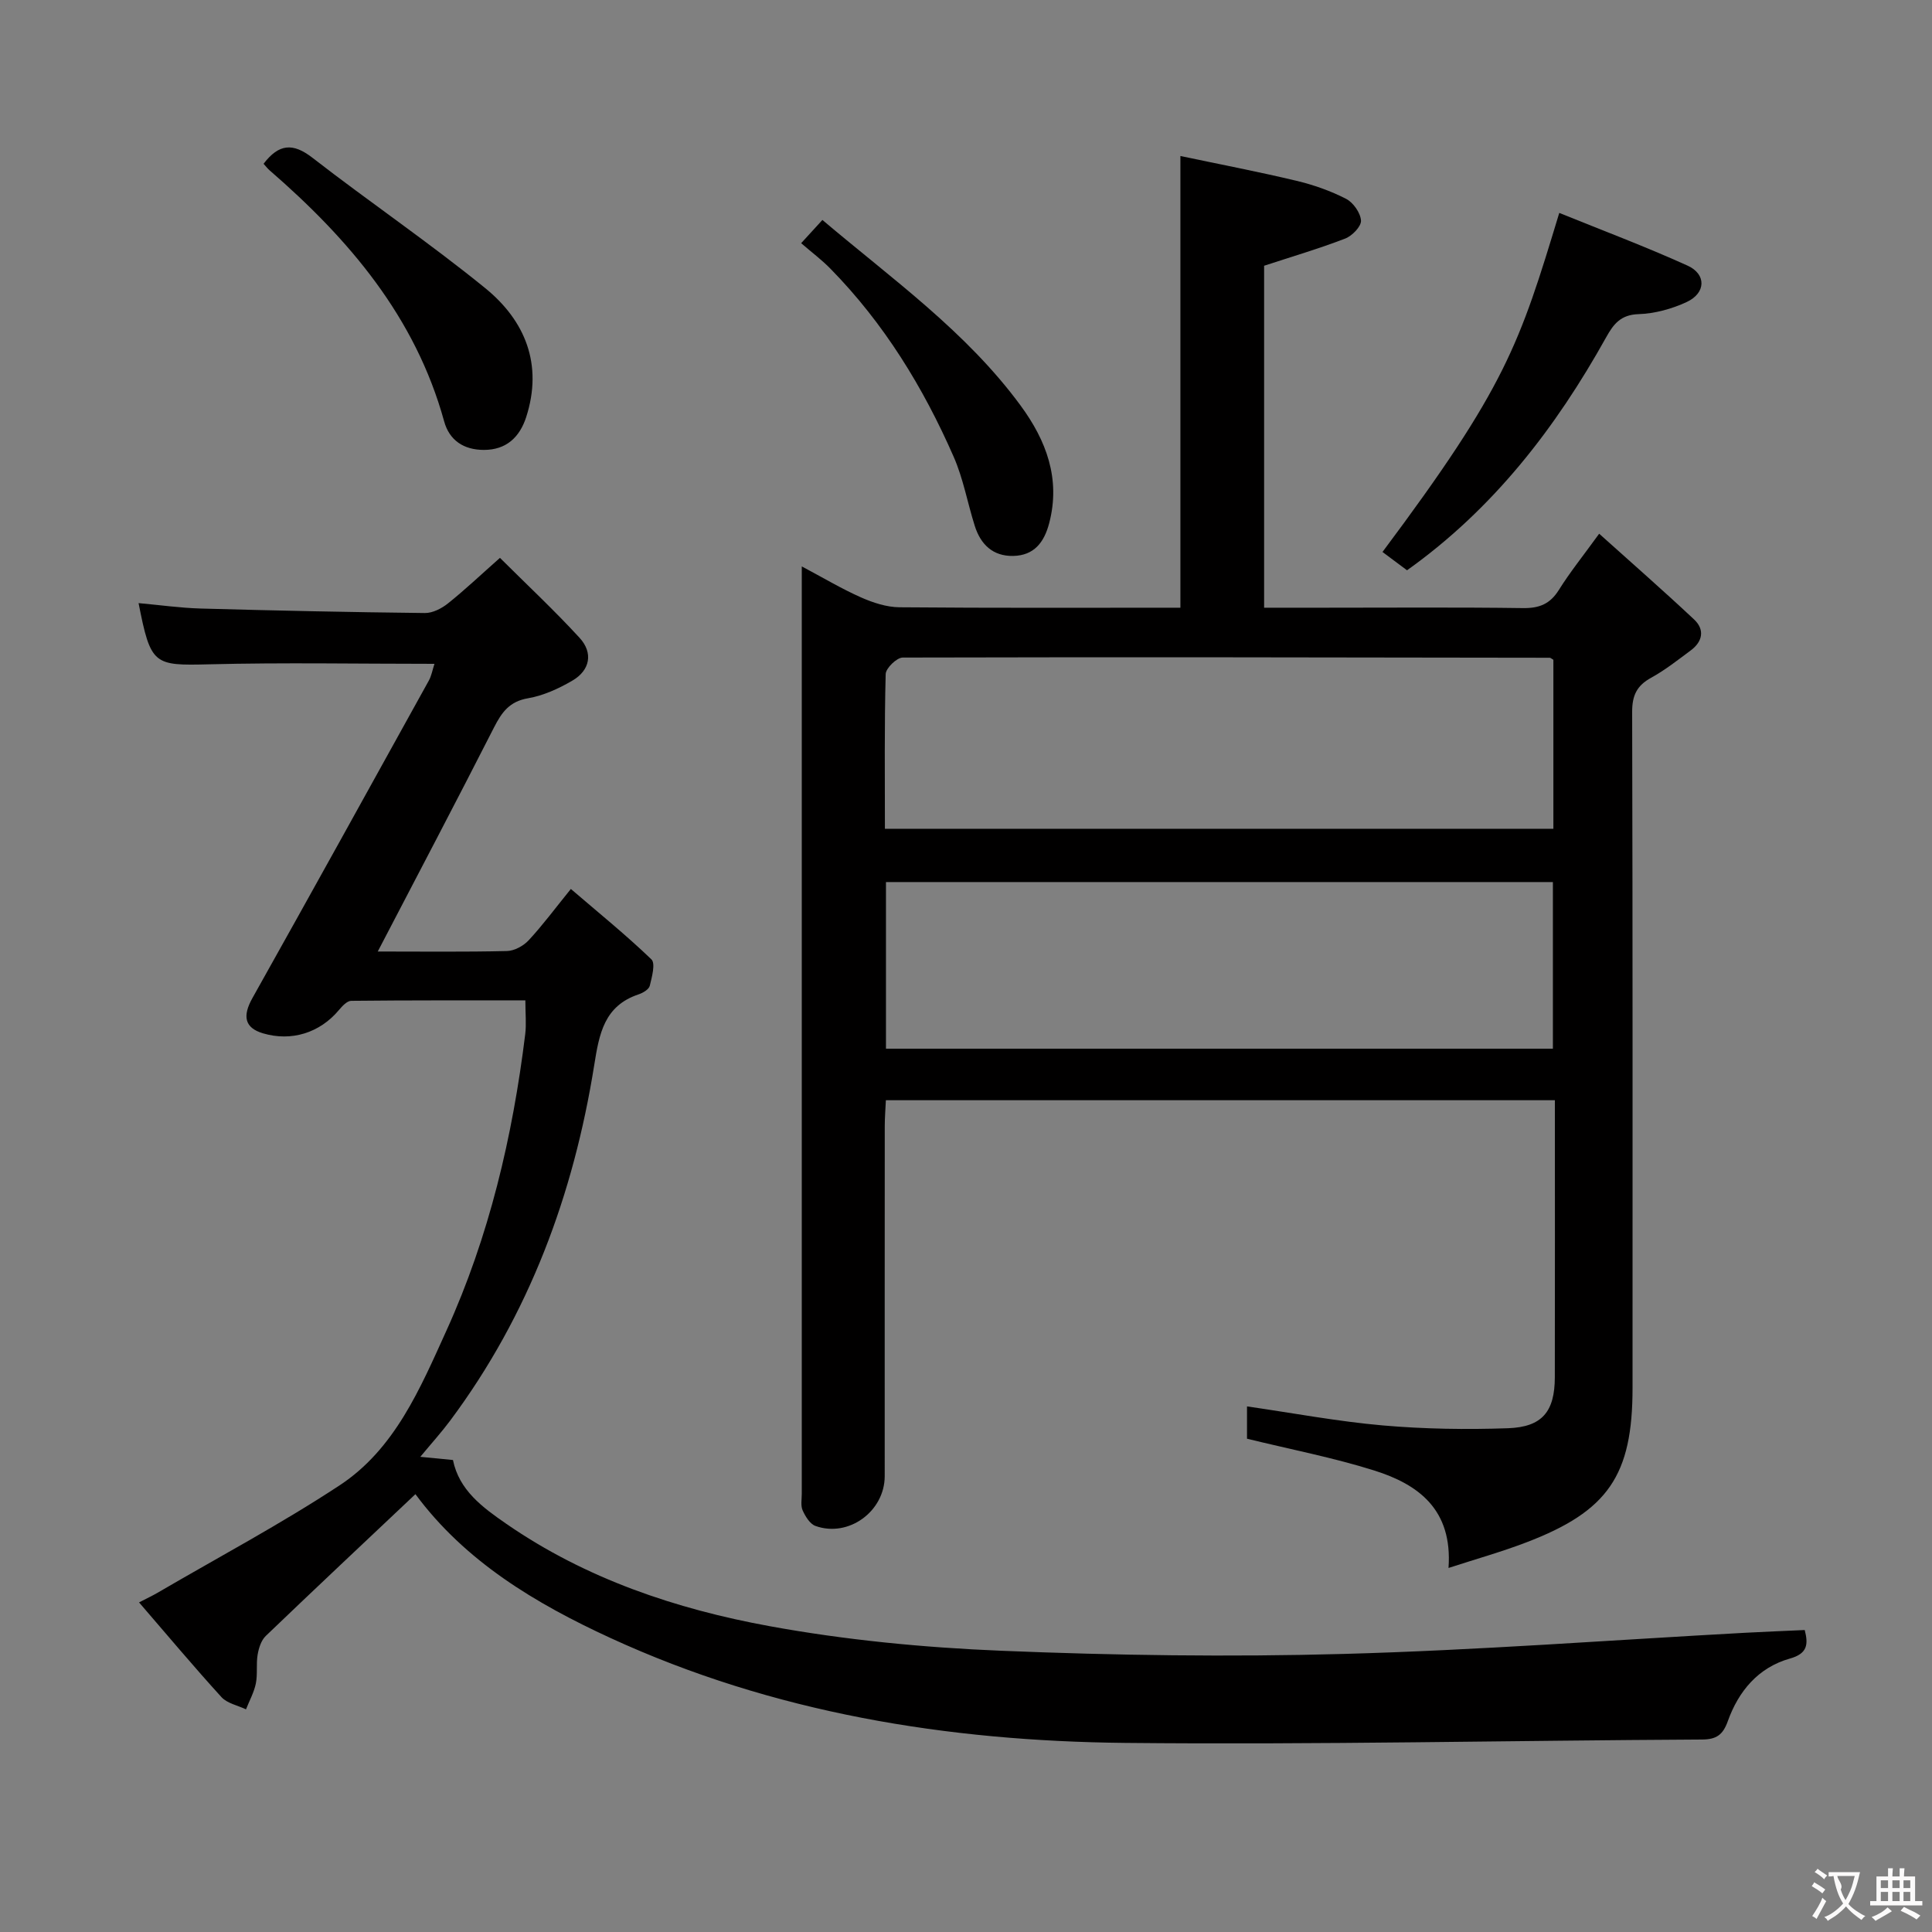 <svg enable-background="new 0 0 400 400" viewBox="0 0 400 400" xmlns="http://www.w3.org/2000/svg"><rect x="0" y="0" width="400" height="400" fill="#808080" stroke="none"/><g fill="#010000"><path d="m299.9 324.63c.87-12.13-6.26-17.31-15.38-20.18-8.49-2.67-17.28-4.36-26.34-6.58 0-1.73 0-4.16 0-6.69 9.5 1.37 18.77 3.12 28.11 3.94 8.6.75 17.29.88 25.92.58 7.11-.25 9.69-3.47 9.7-10.58.04-18.98.01-37.97.01-57.33-46.2 0-92.09 0-138.51 0-.08 1.83-.23 3.58-.23 5.34-.02 24.16-.01 48.32-.01 72.48 0 7.3-7.48 12.78-14.34 10.32-1.14-.41-2.09-1.97-2.65-3.22-.44-.98-.18-2.29-.18-3.46 0-62.48 0-124.97 0-187.45 0-1.15 0-2.31 0-4.53 4.48 2.38 8.26 4.64 12.25 6.41 2.49 1.1 5.31 2.03 7.99 2.05 19.3.17 38.61.09 58.15.09 0-31.05 0-61.73 0-93.52 8.01 1.69 16.06 3.23 24.02 5.13 3.53.84 7.05 2.08 10.27 3.73 1.49.76 3 2.91 3.1 4.51.07 1.21-1.84 3.18-3.29 3.73-5.38 2.07-10.94 3.71-16.77 5.62v70.8h12.64c13.66 0 27.33-.11 40.99.08 3.36.04 5.58-.86 7.39-3.75 2.28-3.65 5-7.03 8.35-11.65 6.75 6.07 13.32 11.8 19.67 17.77 2.23 2.1 1.75 4.57-.71 6.39-2.67 1.98-5.3 4.07-8.2 5.66-2.97 1.63-3.94 3.67-3.93 7.09.12 46.65.08 93.31.08 139.96 0 18.08-5.04 25.5-22.01 31.97-5.03 1.93-10.24 3.39-16.09 5.29zm-116.69-153.04h138.4c0-12 0-23.59 0-34.99-.46-.27-.6-.42-.74-.42-44.66-.07-89.31-.16-133.97-.04-1.23 0-3.5 2.2-3.53 3.42-.28 10.62-.16 21.25-.16 32.03zm.22 45.53h138.08c0-11.87 0-23.26 0-34.5-46.31 0-92.19 0-138.08 0z"/><path d="m78.21 197c9.11 0 17.94.11 26.76-.1 1.54-.04 3.42-1.07 4.5-2.24 2.91-3.14 5.47-6.6 8.72-10.61 5.79 4.97 11.45 9.55 16.68 14.58.87.84.1 3.66-.34 5.46-.18.75-1.41 1.48-2.31 1.78-7.12 2.38-8.15 8.11-9.19 14.63-4.27 26.78-13.47 51.69-29.83 73.63-1.79 2.4-3.8 4.62-6.18 7.49 2.41.24 4.41.43 6.76.66 1.27 6.26 6.11 9.8 11.06 13.22 16.46 11.37 35.11 17.63 54.44 21.17 15.79 2.89 31.93 4.44 47.98 5.1 23.6.97 47.28 1.31 70.88.66 27.73-.76 55.43-2.87 83.14-4.38 4.1-.22 8.21-.38 12.37-.57.76 2.97.59 4.88-3.08 5.91-6.54 1.85-10.62 6.73-12.85 12.97-1 2.79-2.32 3.78-5.35 3.79-39.79.2-79.59 1.1-119.38.7-36.82-.37-72.86-6.19-106.64-21.74-15.44-7.11-30.04-15.82-40.34-29.76-10.49 9.91-20.79 19.57-30.98 29.35-.95.91-1.46 2.52-1.69 3.88-.33 1.95.02 4.03-.37 5.97-.38 1.85-1.34 3.57-2.04 5.35-1.72-.82-3.89-1.23-5.08-2.53-5.7-6.26-11.14-12.75-17.06-19.61 1.7-.88 2.8-1.39 3.84-2 12.6-7.36 25.52-14.23 37.69-22.24 11.44-7.53 16.69-20.09 22.1-32.01 8.85-19.49 13.71-40.17 16.32-61.38.26-2.1.03-4.27.03-7.01-12.19 0-24.13-.04-36.06.09-.87.01-1.88 1.12-2.56 1.93-3.95 4.71-9.82 6.54-15.7 4.8-3.8-1.13-4.29-3.54-2.2-7.28 12.26-21.87 24.4-43.82 36.54-65.76.53-.95.72-2.1 1.16-3.46-15.84 0-31.28-.29-46.71.1-11.43.28-12.03.16-14.55-12.67 4.37.39 8.61 1 12.87 1.12 15.47.43 30.94.76 46.41.93 1.61.02 3.48-.95 4.79-2 3.5-2.8 6.76-5.89 10.75-9.42 5.6 5.58 11.27 10.87 16.49 16.56 2.86 3.12 2.16 6.72-1.49 8.85-2.83 1.66-6.01 3.11-9.2 3.66-3.84.66-5.43 2.91-7.02 6.02-7.81 15.34-15.84 30.6-24.08 46.41z"/><path d="m322.83 44.08c8.92 3.62 17.88 6.98 26.57 10.92 3.93 1.79 3.79 5.68-.19 7.53-3.07 1.43-6.62 2.4-9.98 2.51-3.67.12-5.16 2.04-6.68 4.77-10.46 18.78-23.34 35.51-41.24 48.26-1.69-1.27-3.39-2.53-5.08-3.79 25.62-34.27 28.35-42.99 36.6-70.2z"/><path d="m54.57 33.91c3.16-4.14 6.06-4.39 10.1-1.26 11.8 9.16 24.19 17.57 35.77 26.99 8.31 6.75 12.01 15.84 8.5 26.72-1.34 4.13-4.1 6.8-8.77 6.79-4.15-.01-7.13-1.96-8.22-5.93-5.95-21.59-19.7-37.71-36.15-51.97-.38-.33-.67-.72-1.23-1.34z"/><path d="m165.87 50.35c1.83-2 2.92-3.19 4.4-4.81 14.45 12.24 29.82 23.14 41.06 38.46 5.26 7.17 8.31 15.12 5.89 24.33-1.04 3.96-3.12 6.67-7.43 6.77-4.23.09-6.77-2.39-7.98-6.24-1.5-4.74-2.37-9.74-4.35-14.26-6.3-14.39-14.44-27.67-25.52-38.96-1.74-1.79-3.75-3.29-6.07-5.29z"/></g><path d="m377.9 391.2c-.2.3-.4.5-.6.8-.7-.6-1.4-1-2.2-1.5.2-.3.4-.5.5-.8.6.4 1.4.8 2.3 1.5zm-1.8 6.1c-.2-.2-.5-.4-.9-.6.4-.6.8-1.2 1.2-1.9s.7-1.3.9-1.9c.3.3.5.5.8.7-.7 1.3-1.4 2.6-2 3.7zm2.2-9c-.3.3-.5.5-.6.8-.6-.6-1.3-1.1-2-1.5.3-.3.5-.5.6-.7.6.5 1.3.9 2 1.4zm.3.2v-.9h2 4.5c-.3 1.3-.6 2.5-1 3.6s-.9 2.1-1.4 3c.4.5 1 1 1.6 1.4s1.2.8 1.9 1.1c-.3.2-.5.4-.8.8-.4-.3-1-.7-1.6-1.2s-1.2-1.1-1.6-1.6c-.5.6-1.1 1.1-1.7 1.6s-1.4.9-2.1 1.4c-.1-.3-.3-.5-.7-.8.6-.2 1.2-.5 1.9-1s1.4-1.1 2-1.8c-.5-.8-.9-1.6-1.2-2.5s-.6-2-.8-3.2c-.4.1-.7.1-1 .1zm2.5 2.7c.3 1 .7 1.7 1 2.2.3-.5.6-1.1 1-2s.6-1.9.9-3h-3.2-.4c.1.9 1.3 1.8.7 2.8z" fill="#fbfafa"/><path d="m396.5 388.5v1.5 3.6h1.5v.9c-.4 0-1 0-1.7 0h-7.9c-.5 0-.9 0-1.2 0v-.9h1.3v-3.5c0-.7 0-1.2 0-1.6h2.4c0-.8 0-1.4 0-1.7h1c0 .3-.1.8-.1 1.7h1.5c0-.8 0-1.4 0-1.7h1c0 .3-.1.9-.1 1.7zm-8.2 9.2c-.2-.3-.5-.5-.8-.8.8-.3 1.4-.6 1.9-.9s1-.7 1.4-1.1c.3.3.6.5.9.8-1.6 1-2.8 1.6-3.4 2zm2.6-6.8v-1.6h-1.5v1.6zm0 2.7v-1.9h-1.5v1.9zm2.4-2.7v-1.6h-1.5v1.6zm0 2.7v-1.9h-1.5v1.9zm.2 2 .7-.8c.4.2.9.5 1.6.8s1.3.7 1.8 1c-.3.3-.5.5-.8.8-.4-.3-1.5-1-3.3-1.8zm2-4.7v-1.6h-1.4v1.6zm0 2.7v-1.9h-1.4v1.9z" fill="#fbfafa"/></svg>